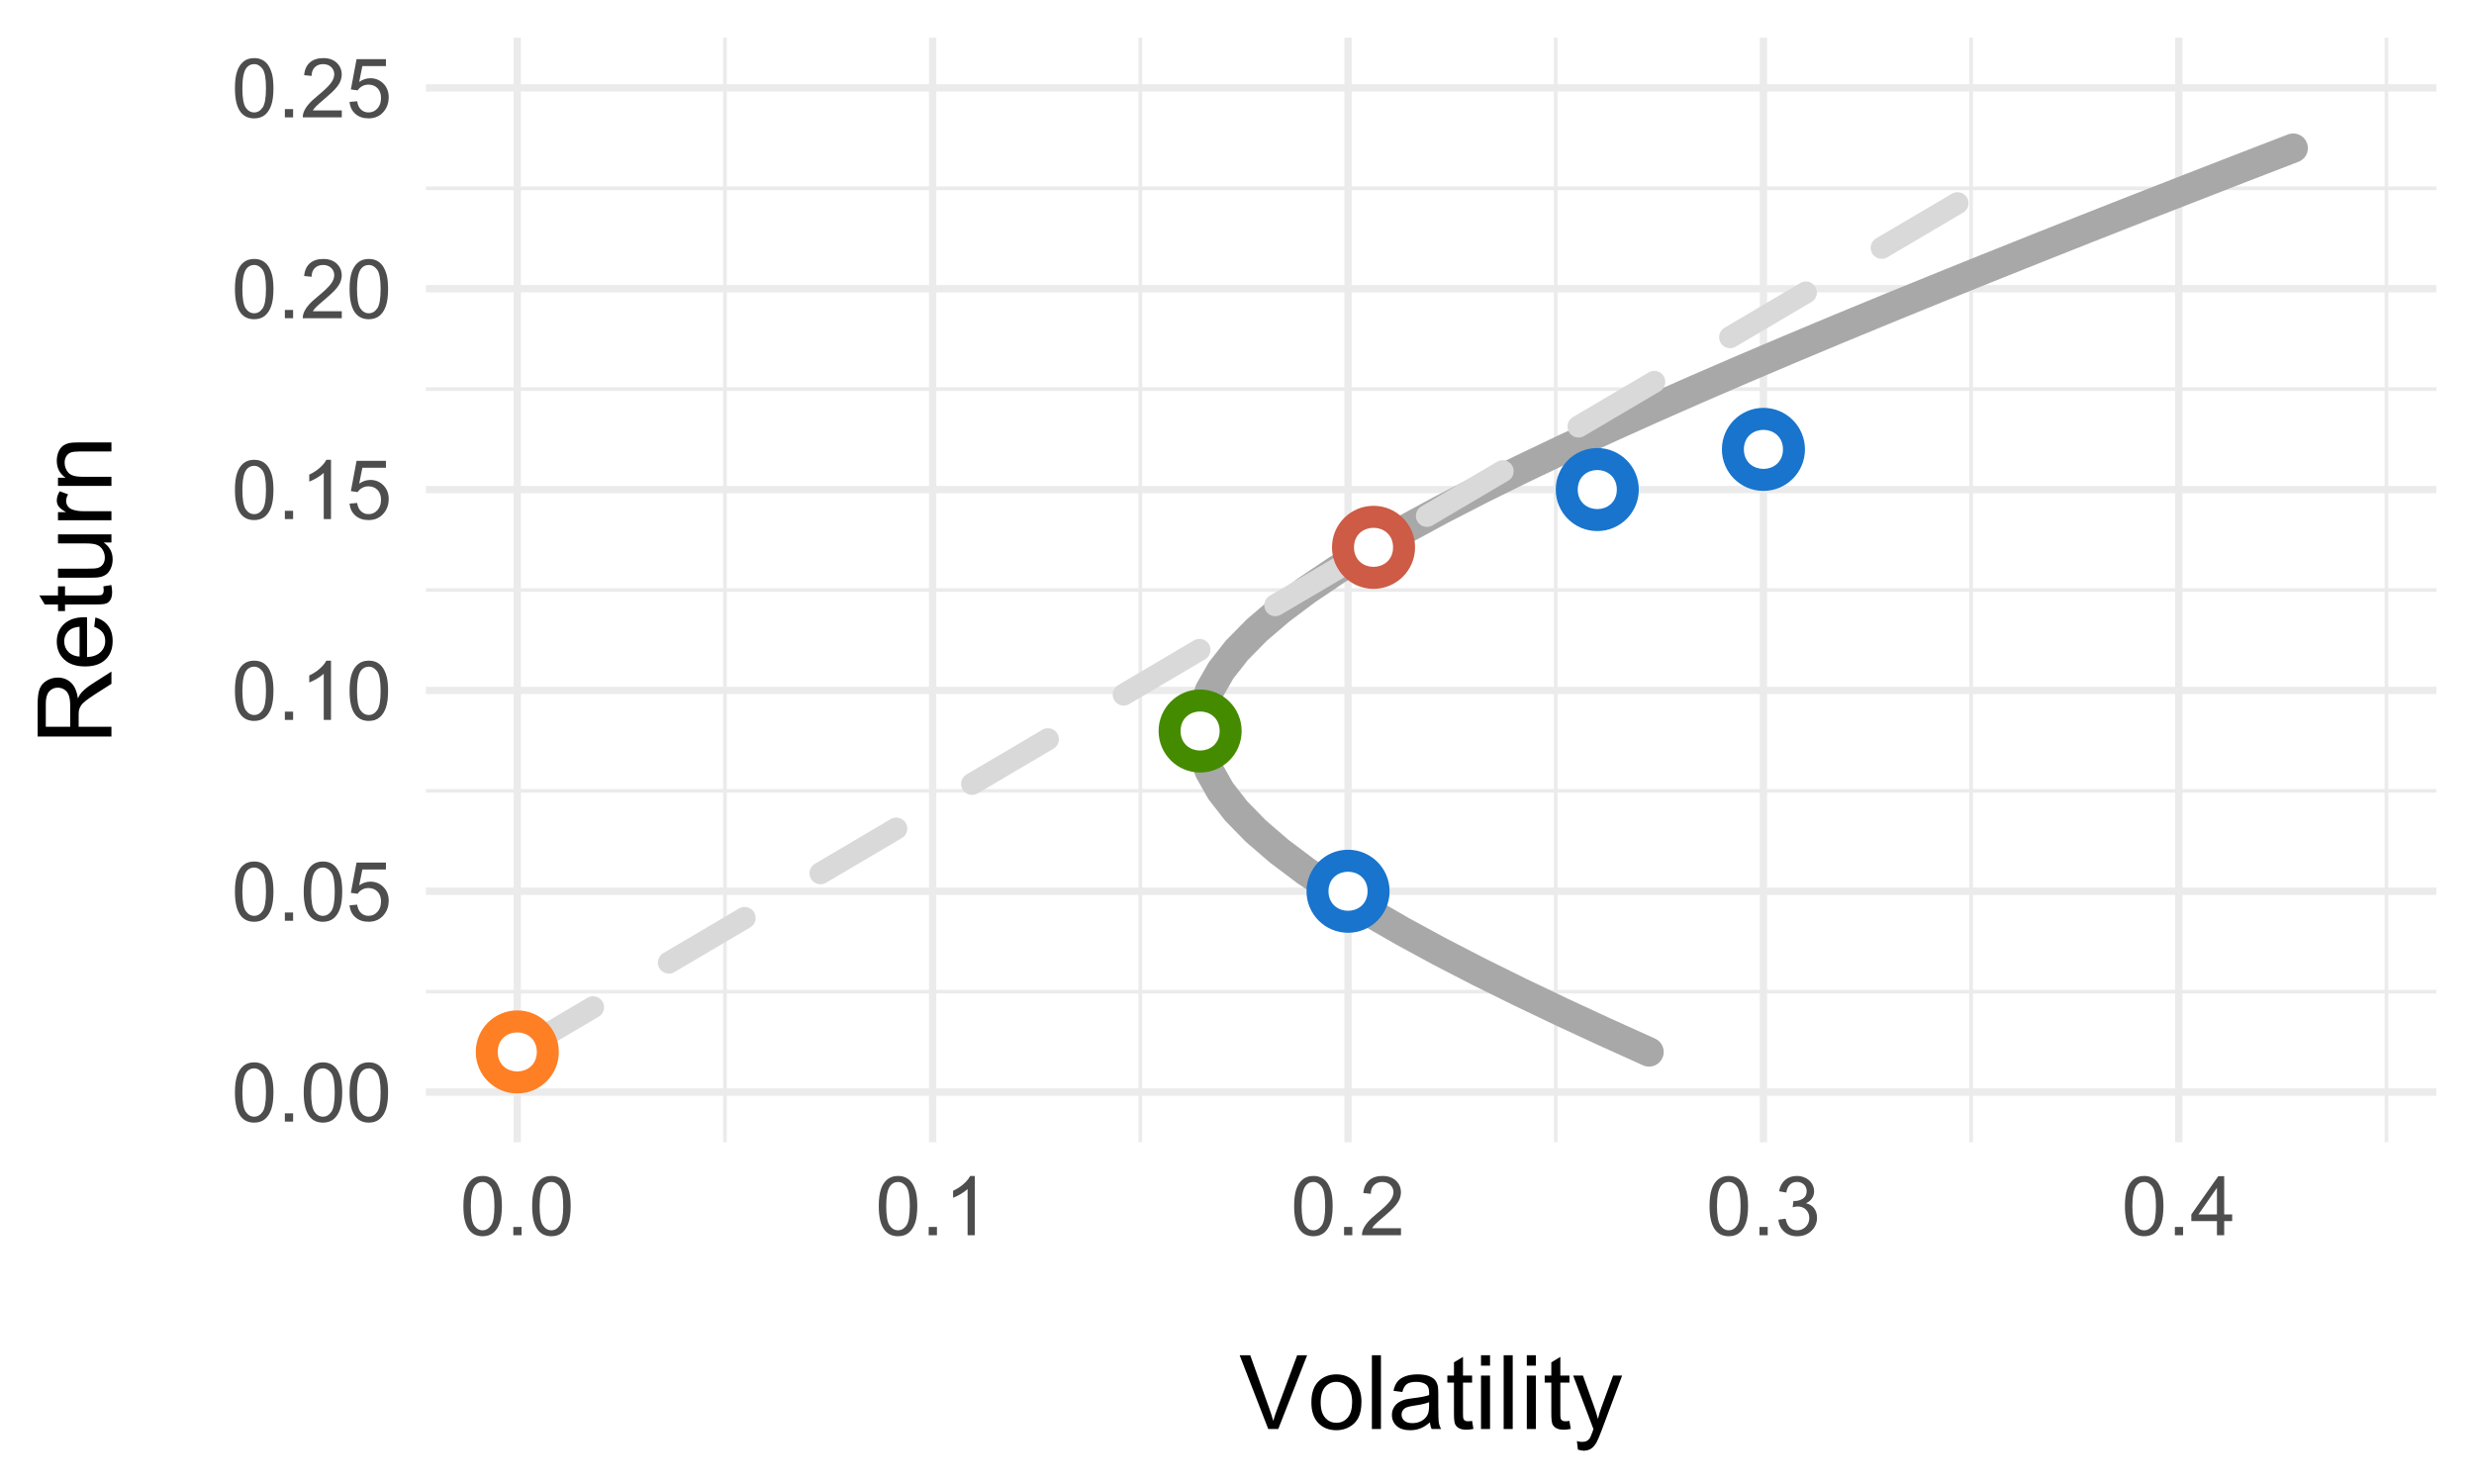 <?xml version="1.0" encoding="UTF-8"?>
<svg xmlns="http://www.w3.org/2000/svg" xmlns:xlink="http://www.w3.org/1999/xlink" width="360pt" height="216pt" viewBox="0 0 360 216" version="1.1">
<defs>
<g>
<symbol overflow="visible" id="glyph0-0">
<path style="stroke:none;" d="M 1.5 0 L 1.5 -7.5 L 7.5 -7.5 L 7.5 0 Z M 1.688 -0.188 L 7.312 -0.188 L 7.312 -7.312 L 1.688 -7.312 Z M 1.688 -0.188 "/>
</symbol>
<symbol overflow="visible" id="glyph0-1">
<path style="stroke:none;" d="M 0.5 -4.234 C 0.496 -5.246 0.602 -6.062 0.812 -6.688 C 1.02 -7.305 1.328 -7.785 1.742 -8.121 C 2.148 -8.457 2.668 -8.625 3.297 -8.625 C 3.758 -8.625 4.164 -8.531 4.512 -8.348 C 4.855 -8.16 5.141 -7.891 5.371 -7.543 C 5.594 -7.191 5.773 -6.766 5.906 -6.266 C 6.035 -5.762 6.098 -5.086 6.102 -4.234 C 6.098 -3.227 5.996 -2.414 5.789 -1.797 C 5.578 -1.176 5.266 -0.695 4.859 -0.359 C 4.445 -0.02 3.926 0.145 3.297 0.148 C 2.465 0.145 1.816 -0.148 1.348 -0.742 C 0.781 -1.457 0.496 -2.621 0.5 -4.234 Z M 1.582 -4.234 C 1.582 -2.824 1.746 -1.887 2.074 -1.418 C 2.402 -0.949 2.809 -0.715 3.297 -0.719 C 3.777 -0.715 4.184 -0.949 4.52 -1.422 C 4.848 -1.887 5.016 -2.824 5.016 -4.234 C 5.016 -5.648 4.848 -6.59 4.52 -7.055 C 4.184 -7.516 3.773 -7.746 3.289 -7.75 C 2.801 -7.746 2.414 -7.543 2.125 -7.137 C 1.762 -6.613 1.582 -5.645 1.582 -4.234 Z M 1.582 -4.234 "/>
</symbol>
<symbol overflow="visible" id="glyph0-2">
<path style="stroke:none;" d="M 1.09 0 L 1.09 -1.203 L 2.289 -1.203 L 2.289 0 Z M 1.09 0 "/>
</symbol>
<symbol overflow="visible" id="glyph0-3">
<path style="stroke:none;" d="M 0.5 -2.25 L 1.605 -2.344 C 1.684 -1.805 1.871 -1.398 2.176 -1.125 C 2.473 -0.852 2.836 -0.715 3.258 -0.719 C 3.766 -0.715 4.195 -0.906 4.547 -1.293 C 4.898 -1.672 5.074 -2.18 5.074 -2.82 C 5.074 -3.414 4.902 -3.891 4.566 -4.242 C 4.227 -4.59 3.785 -4.762 3.242 -4.766 C 2.898 -4.762 2.594 -4.684 2.32 -4.531 C 2.047 -4.375 1.832 -4.176 1.676 -3.93 L 0.688 -4.062 L 1.516 -8.473 L 5.789 -8.473 L 5.789 -7.465 L 2.359 -7.465 L 1.898 -5.156 C 2.414 -5.516 2.953 -5.695 3.523 -5.695 C 4.27 -5.695 4.902 -5.434 5.422 -4.914 C 5.934 -4.395 6.191 -3.727 6.195 -2.914 C 6.191 -2.133 5.965 -1.461 5.516 -0.898 C 4.961 -0.199 4.211 0.145 3.258 0.148 C 2.477 0.145 1.836 -0.07 1.344 -0.508 C 0.844 -0.941 0.562 -1.523 0.5 -2.25 Z M 0.5 -2.25 "/>
</symbol>
<symbol overflow="visible" id="glyph0-4">
<path style="stroke:none;" d="M 4.469 0 L 3.414 0 L 3.414 -6.719 C 3.16 -6.477 2.828 -6.234 2.414 -5.996 C 2 -5.75 1.629 -5.57 1.305 -5.449 L 1.305 -6.469 C 1.895 -6.742 2.41 -7.078 2.852 -7.477 C 3.293 -7.871 3.605 -8.254 3.789 -8.625 L 4.469 -8.625 Z M 4.469 0 "/>
</symbol>
<symbol overflow="visible" id="glyph0-5">
<path style="stroke:none;" d="M 6.039 -1.016 L 6.039 0 L 0.363 0 C 0.355 -0.254 0.395 -0.496 0.484 -0.734 C 0.629 -1.117 0.859 -1.5 1.18 -1.875 C 1.492 -2.25 1.953 -2.684 2.562 -3.176 C 3.492 -3.941 4.125 -4.547 4.453 -4.992 C 4.781 -5.438 4.945 -5.859 4.945 -6.266 C 4.945 -6.68 4.793 -7.031 4.496 -7.32 C 4.191 -7.602 3.805 -7.746 3.328 -7.75 C 2.82 -7.746 2.414 -7.594 2.109 -7.293 C 1.805 -6.984 1.648 -6.562 1.648 -6.031 L 0.562 -6.141 C 0.633 -6.945 0.91 -7.559 1.398 -7.988 C 1.879 -8.41 2.531 -8.625 3.352 -8.625 C 4.172 -8.625 4.824 -8.395 5.309 -7.938 C 5.789 -7.48 6.027 -6.914 6.031 -6.242 C 6.027 -5.895 5.957 -5.559 5.82 -5.227 C 5.676 -4.891 5.441 -4.539 5.117 -4.176 C 4.789 -3.805 4.25 -3.301 3.492 -2.664 C 2.859 -2.129 2.453 -1.77 2.273 -1.582 C 2.094 -1.395 1.945 -1.203 1.828 -1.016 Z M 6.039 -1.016 "/>
</symbol>
<symbol overflow="visible" id="glyph0-6">
<path style="stroke:none;" d="M 0.504 -2.266 L 1.559 -2.406 C 1.68 -1.809 1.883 -1.379 2.176 -1.113 C 2.465 -0.848 2.82 -0.715 3.242 -0.719 C 3.734 -0.715 4.152 -0.887 4.496 -1.234 C 4.832 -1.574 5.004 -2 5.008 -2.516 C 5.004 -2.996 4.848 -3.395 4.535 -3.711 C 4.219 -4.023 3.816 -4.184 3.328 -4.184 C 3.129 -4.184 2.879 -4.145 2.586 -4.066 L 2.703 -4.992 C 2.766 -4.984 2.824 -4.98 2.871 -4.98 C 3.32 -4.98 3.723 -5.098 4.086 -5.332 C 4.441 -5.566 4.621 -5.926 4.625 -6.414 C 4.621 -6.801 4.492 -7.121 4.23 -7.375 C 3.965 -7.629 3.625 -7.758 3.219 -7.758 C 2.805 -7.758 2.465 -7.629 2.191 -7.371 C 1.918 -7.113 1.742 -6.727 1.664 -6.211 L 0.609 -6.398 C 0.738 -7.105 1.031 -7.652 1.488 -8.043 C 1.941 -8.43 2.508 -8.625 3.195 -8.625 C 3.66 -8.625 4.094 -8.523 4.488 -8.324 C 4.879 -8.121 5.18 -7.848 5.391 -7.5 C 5.602 -7.148 5.707 -6.777 5.707 -6.391 C 5.707 -6.02 5.605 -5.684 5.406 -5.379 C 5.207 -5.074 4.914 -4.832 4.523 -4.652 C 5.031 -4.535 5.426 -4.289 5.707 -3.922 C 5.988 -3.547 6.129 -3.086 6.129 -2.539 C 6.129 -1.785 5.855 -1.148 5.309 -0.629 C 4.762 -0.105 4.07 0.152 3.234 0.152 C 2.477 0.152 1.848 -0.07 1.355 -0.52 C 0.855 -0.969 0.574 -1.551 0.504 -2.266 Z M 0.504 -2.266 "/>
</symbol>
<symbol overflow="visible" id="glyph0-7">
<path style="stroke:none;" d="M 3.879 0 L 3.879 -2.055 L 0.152 -2.055 L 0.152 -3.023 L 4.07 -8.59 L 4.934 -8.59 L 4.934 -3.023 L 6.094 -3.023 L 6.094 -2.055 L 4.934 -2.055 L 4.934 0 Z M 3.879 -3.023 L 3.879 -6.898 L 1.188 -3.023 Z M 3.879 -3.023 "/>
</symbol>
<symbol overflow="visible" id="glyph1-0">
<path style="stroke:none;" d="M 1.875 0 L 1.875 -9.375 L 9.375 -9.375 L 9.375 0 Z M 2.109 -0.234 L 9.141 -0.234 L 9.141 -9.141 L 2.109 -9.141 Z M 2.109 -0.234 "/>
</symbol>
<symbol overflow="visible" id="glyph1-1">
<path style="stroke:none;" d="M 4.227 0 L 0.066 -10.738 L 1.605 -10.738 L 4.395 -2.938 C 4.617 -2.309 4.805 -1.723 4.957 -1.18 C 5.121 -1.762 5.312 -2.348 5.539 -2.938 L 8.438 -10.738 L 9.887 -10.738 L 5.684 0 Z M 4.227 0 "/>
</symbol>
<symbol overflow="visible" id="glyph1-2">
<path style="stroke:none;" d="M 0.5 -3.891 C 0.496 -5.328 0.898 -6.395 1.699 -7.09 C 2.367 -7.664 3.18 -7.949 4.145 -7.953 C 5.211 -7.949 6.086 -7.602 6.766 -6.902 C 7.441 -6.199 7.781 -5.23 7.785 -4 C 7.781 -2.996 7.629 -2.207 7.332 -1.637 C 7.027 -1.059 6.594 -0.613 6.023 -0.301 C 5.449 0.02 4.82 0.176 4.145 0.176 C 3.051 0.176 2.172 -0.172 1.504 -0.871 C 0.832 -1.566 0.496 -2.574 0.5 -3.891 Z M 1.852 -3.891 C 1.852 -2.891 2.066 -2.141 2.504 -1.648 C 2.934 -1.148 3.48 -0.902 4.145 -0.906 C 4.793 -0.902 5.34 -1.152 5.777 -1.652 C 6.211 -2.152 6.426 -2.91 6.43 -3.934 C 6.426 -4.891 6.207 -5.621 5.773 -6.117 C 5.336 -6.613 4.793 -6.859 4.145 -6.863 C 3.48 -6.859 2.934 -6.613 2.504 -6.121 C 2.066 -5.625 1.852 -4.883 1.852 -3.891 Z M 1.852 -3.891 "/>
</symbol>
<symbol overflow="visible" id="glyph1-3">
<path style="stroke:none;" d="M 0.961 0 L 0.961 -10.738 L 2.277 -10.738 L 2.277 0 Z M 0.961 0 "/>
</symbol>
<symbol overflow="visible" id="glyph1-4">
<path style="stroke:none;" d="M 6.062 -0.961 C 5.574 -0.543 5.105 -0.246 4.652 -0.078 C 4.199 0.094 3.715 0.176 3.199 0.176 C 2.344 0.176 1.688 -0.031 1.23 -0.449 C 0.77 -0.867 0.539 -1.402 0.543 -2.051 C 0.539 -2.43 0.625 -2.777 0.801 -3.094 C 0.973 -3.406 1.199 -3.656 1.484 -3.852 C 1.762 -4.039 2.078 -4.184 2.43 -4.285 C 2.688 -4.348 3.078 -4.414 3.602 -4.484 C 4.664 -4.605 5.449 -4.758 5.953 -4.938 C 5.957 -5.113 5.957 -5.227 5.961 -5.281 C 5.957 -5.812 5.836 -6.191 5.59 -6.414 C 5.25 -6.711 4.746 -6.859 4.086 -6.863 C 3.461 -6.859 3.004 -6.75 2.711 -6.535 C 2.414 -6.316 2.195 -5.934 2.059 -5.383 L 0.77 -5.559 C 0.883 -6.109 1.078 -6.555 1.348 -6.895 C 1.613 -7.234 2 -7.496 2.512 -7.68 C 3.016 -7.859 3.605 -7.949 4.277 -7.953 C 4.941 -7.949 5.48 -7.871 5.895 -7.719 C 6.309 -7.559 6.613 -7.363 6.812 -7.129 C 7.004 -6.891 7.141 -6.594 7.223 -6.234 C 7.266 -6.008 7.289 -5.602 7.289 -5.016 L 7.289 -3.258 C 7.289 -2.031 7.316 -1.254 7.371 -0.934 C 7.426 -0.605 7.535 -0.297 7.703 0 L 6.328 0 C 6.191 -0.273 6.102 -0.594 6.062 -0.961 Z M 5.953 -3.902 C 5.477 -3.707 4.758 -3.539 3.801 -3.406 C 3.258 -3.324 2.875 -3.238 2.648 -3.141 C 2.422 -3.043 2.246 -2.898 2.129 -2.711 C 2.004 -2.52 1.945 -2.312 1.949 -2.086 C 1.945 -1.734 2.078 -1.441 2.348 -1.207 C 2.609 -0.973 3 -0.855 3.516 -0.855 C 4.023 -0.855 4.473 -0.965 4.871 -1.188 C 5.262 -1.41 5.555 -1.715 5.742 -2.102 C 5.883 -2.395 5.953 -2.836 5.953 -3.422 Z M 5.953 -3.902 "/>
</symbol>
<symbol overflow="visible" id="glyph1-5">
<path style="stroke:none;" d="M 3.867 -1.18 L 4.059 -0.016 C 3.684 0.062 3.352 0.098 3.062 0.102 C 2.582 0.098 2.211 0.027 1.949 -0.125 C 1.684 -0.273 1.496 -0.473 1.391 -0.719 C 1.281 -0.965 1.23 -1.484 1.23 -2.277 L 1.23 -6.754 L 0.266 -6.754 L 0.266 -7.777 L 1.23 -7.777 L 1.23 -9.703 L 2.543 -10.496 L 2.543 -7.777 L 3.867 -7.777 L 3.867 -6.754 L 2.543 -6.754 L 2.543 -2.203 C 2.543 -1.828 2.562 -1.586 2.609 -1.48 C 2.652 -1.371 2.73 -1.285 2.836 -1.223 C 2.941 -1.156 3.09 -1.125 3.289 -1.129 C 3.43 -1.125 3.625 -1.141 3.867 -1.18 Z M 3.867 -1.18 "/>
</symbol>
<symbol overflow="visible" id="glyph1-6">
<path style="stroke:none;" d="M 0.996 -9.223 L 0.996 -10.738 L 2.312 -10.738 L 2.312 -9.223 Z M 0.996 0 L 0.996 -7.777 L 2.312 -7.777 L 2.312 0 Z M 0.996 0 "/>
</symbol>
<symbol overflow="visible" id="glyph1-7">
<path style="stroke:none;" d="M 0.93 2.996 L 0.785 1.758 C 1.07 1.836 1.32 1.875 1.539 1.875 C 1.828 1.875 2.062 1.824 2.238 1.727 C 2.414 1.629 2.559 1.492 2.672 1.32 C 2.754 1.184 2.887 0.855 3.078 0.336 C 3.098 0.258 3.137 0.152 3.195 0.016 L 0.242 -7.777 L 1.664 -7.777 L 3.281 -3.273 C 3.492 -2.699 3.68 -2.098 3.844 -1.473 C 3.992 -2.074 4.172 -2.668 4.387 -3.246 L 6.051 -7.777 L 7.367 -7.777 L 4.41 0.133 C 4.09 0.984 3.844 1.574 3.668 1.898 C 3.434 2.328 3.164 2.645 2.863 2.852 C 2.559 3.051 2.199 3.152 1.781 3.156 C 1.523 3.152 1.238 3.098 0.93 2.996 Z M 0.93 2.996 "/>
</symbol>
<symbol overflow="visible" id="glyph2-0">
<path style="stroke:none;" d="M 0 -1.875 L -9.375 -1.875 L -9.375 -9.375 L 0 -9.375 Z M -0.234 -2.109 L -0.234 -9.141 L -9.141 -9.141 L -9.141 -2.109 Z M -0.234 -2.109 "/>
</symbol>
<symbol overflow="visible" id="glyph2-1">
<path style="stroke:none;" d="M 0 -1.18 L -10.738 -1.18 L -10.738 -5.941 C -10.734 -6.895 -10.637 -7.621 -10.449 -8.121 C -10.254 -8.621 -9.914 -9.02 -9.426 -9.316 C -8.938 -9.613 -8.398 -9.762 -7.809 -9.762 C -7.043 -9.762 -6.398 -9.516 -5.879 -9.023 C -5.355 -8.531 -5.027 -7.77 -4.887 -6.738 C -4.703 -7.113 -4.523 -7.398 -4.352 -7.594 C -3.965 -8.008 -3.488 -8.398 -2.922 -8.773 L 0 -10.641 L 0 -8.855 L -2.234 -7.434 C -2.875 -7.016 -3.367 -6.676 -3.711 -6.41 C -4.051 -6.141 -4.293 -5.898 -4.43 -5.688 C -4.566 -5.473 -4.66 -5.258 -4.719 -5.039 C -4.75 -4.875 -4.77 -4.609 -4.77 -4.25 L -4.77 -2.602 L 0 -2.602 Z M -6 -2.602 L -6 -5.656 C -6 -6.301 -6.066 -6.809 -6.199 -7.176 C -6.332 -7.539 -6.547 -7.816 -6.844 -8.012 C -7.141 -8.199 -7.461 -8.297 -7.809 -8.297 C -8.312 -8.297 -8.73 -8.109 -9.059 -7.742 C -9.387 -7.371 -9.551 -6.793 -9.551 -6 L -9.551 -2.602 Z M -6 -2.602 "/>
</symbol>
<symbol overflow="visible" id="glyph2-2">
<path style="stroke:none;" d="M -2.504 -6.312 L -2.336 -7.676 C -1.535 -7.457 -0.918 -7.059 -0.48 -6.48 C -0.043 -5.898 0.176 -5.156 0.176 -4.254 C 0.176 -3.113 -0.172 -2.211 -0.875 -1.547 C -1.57 -0.883 -2.555 -0.551 -3.824 -0.551 C -5.129 -0.551 -6.145 -0.887 -6.867 -1.559 C -7.59 -2.23 -7.949 -3.105 -7.953 -4.184 C -7.949 -5.223 -7.598 -6.07 -6.891 -6.73 C -6.18 -7.387 -5.184 -7.715 -3.902 -7.719 C -3.824 -7.715 -3.707 -7.715 -3.551 -7.711 L -3.551 -1.91 C -2.695 -1.957 -2.039 -2.199 -1.586 -2.637 C -1.129 -3.07 -0.902 -3.609 -0.906 -4.262 C -0.902 -4.742 -1.027 -5.156 -1.285 -5.5 C -1.535 -5.84 -1.941 -6.109 -2.504 -6.312 Z M -4.637 -1.984 L -4.637 -6.328 C -5.285 -6.27 -5.777 -6.102 -6.109 -5.828 C -6.613 -5.406 -6.867 -4.863 -6.871 -4.195 C -6.867 -3.59 -6.664 -3.078 -6.262 -2.668 C -5.855 -2.254 -5.312 -2.027 -4.637 -1.984 Z M -4.637 -1.984 "/>
</symbol>
<symbol overflow="visible" id="glyph2-3">
<path style="stroke:none;" d="M -1.18 -3.867 L -0.016 -4.059 C 0.062 -3.684 0.098 -3.352 0.102 -3.062 C 0.098 -2.582 0.027 -2.211 -0.125 -1.949 C -0.273 -1.684 -0.473 -1.496 -0.719 -1.391 C -0.965 -1.281 -1.484 -1.23 -2.277 -1.23 L -6.754 -1.23 L -6.754 -0.266 L -7.777 -0.266 L -7.777 -1.23 L -9.703 -1.23 L -10.496 -2.543 L -7.777 -2.543 L -7.777 -3.867 L -6.754 -3.867 L -6.754 -2.543 L -2.203 -2.543 C -1.828 -2.543 -1.586 -2.562 -1.477 -2.609 C -1.367 -2.652 -1.281 -2.73 -1.223 -2.836 C -1.156 -2.941 -1.125 -3.09 -1.129 -3.289 C -1.125 -3.43 -1.141 -3.625 -1.18 -3.867 Z M -1.18 -3.867 "/>
</symbol>
<symbol overflow="visible" id="glyph2-4">
<path style="stroke:none;" d="M 0 -6.086 L -1.141 -6.086 C -0.262 -5.48 0.176 -4.656 0.176 -3.617 C 0.176 -3.156 0.09 -2.73 -0.086 -2.332 C -0.262 -1.934 -0.484 -1.637 -0.75 -1.445 C -1.016 -1.25 -1.34 -1.113 -1.727 -1.039 C -1.984 -0.984 -2.395 -0.961 -2.961 -0.961 L -7.777 -0.961 L -7.777 -2.277 L -3.465 -2.277 C -2.77 -2.273 -2.309 -2.301 -2.074 -2.359 C -1.723 -2.441 -1.449 -2.617 -1.254 -2.887 C -1.059 -3.152 -0.961 -3.484 -0.961 -3.883 C -0.961 -4.277 -1.059 -4.648 -1.262 -4.996 C -1.461 -5.34 -1.738 -5.586 -2.09 -5.73 C -2.438 -5.871 -2.945 -5.941 -3.609 -5.945 L -7.777 -5.949 L -7.777 -7.266 L 0 -7.266 Z M 0 -6.086 "/>
</symbol>
<symbol overflow="visible" id="glyph2-5">
<path style="stroke:none;" d="M 0 -0.973 L -7.777 -0.973 L -7.777 -2.16 L -6.598 -2.16 C -7.148 -2.461 -7.512 -2.738 -7.688 -2.996 C -7.863 -3.25 -7.949 -3.535 -7.953 -3.844 C -7.949 -4.289 -7.809 -4.738 -7.531 -5.199 L -6.305 -4.746 C -6.496 -4.422 -6.59 -4.098 -6.594 -3.781 C -6.59 -3.488 -6.504 -3.23 -6.332 -3.004 C -6.156 -2.773 -5.914 -2.609 -5.609 -2.512 C -5.137 -2.363 -4.625 -2.289 -4.07 -2.293 L 0 -2.293 Z M 0 -0.973 "/>
</symbol>
<symbol overflow="visible" id="glyph2-6">
<path style="stroke:none;" d="M 0 -0.988 L -7.777 -0.988 L -7.777 -2.176 L -6.672 -2.176 C -7.523 -2.742 -7.949 -3.57 -7.953 -4.652 C -7.949 -5.121 -7.867 -5.551 -7.699 -5.945 C -7.531 -6.336 -7.309 -6.629 -7.039 -6.824 C -6.762 -7.016 -6.438 -7.152 -6.062 -7.234 C -5.816 -7.281 -5.391 -7.305 -4.781 -7.309 L 0 -7.309 L 0 -5.992 L -4.73 -5.992 C -5.266 -5.988 -5.668 -5.938 -5.938 -5.836 C -6.199 -5.734 -6.414 -5.551 -6.574 -5.289 C -6.73 -5.027 -6.809 -4.723 -6.812 -4.371 C -6.809 -3.809 -6.629 -3.324 -6.277 -2.918 C -5.918 -2.512 -5.242 -2.309 -4.25 -2.309 L 0 -2.309 Z M 0 -0.988 "/>
</symbol>
</g>
<clipPath id="clip1">
  <path d="M 61.973 144 L 355 144 L 355 145 L 61.973 145 Z M 61.973 144 "/>
</clipPath>
<clipPath id="clip2">
  <path d="M 61.973 114 L 355 114 L 355 116 L 61.973 116 Z M 61.973 114 "/>
</clipPath>
<clipPath id="clip3">
  <path d="M 61.973 85 L 355 85 L 355 87 L 61.973 87 Z M 61.973 85 "/>
</clipPath>
<clipPath id="clip4">
  <path d="M 61.973 56 L 355 56 L 355 57 L 61.973 57 Z M 61.973 56 "/>
</clipPath>
<clipPath id="clip5">
  <path d="M 61.973 27 L 355 27 L 355 28 L 61.973 28 Z M 61.973 27 "/>
</clipPath>
<clipPath id="clip6">
  <path d="M 105 5.48 L 106 5.48 L 106 167 L 105 167 Z M 105 5.48 "/>
</clipPath>
<clipPath id="clip7">
  <path d="M 165 5.48 L 167 5.48 L 167 167 L 165 167 Z M 165 5.48 "/>
</clipPath>
<clipPath id="clip8">
  <path d="M 226 5.48 L 227 5.48 L 227 167 L 226 167 Z M 226 5.48 "/>
</clipPath>
<clipPath id="clip9">
  <path d="M 286 5.48 L 288 5.48 L 288 167 L 286 167 Z M 286 5.48 "/>
</clipPath>
<clipPath id="clip10">
  <path d="M 347 5.48 L 348 5.48 L 348 167 L 347 167 Z M 347 5.48 "/>
</clipPath>
<clipPath id="clip11">
  <path d="M 61.973 158 L 355.52 158 L 355.52 160 L 61.973 160 Z M 61.973 158 "/>
</clipPath>
<clipPath id="clip12">
  <path d="M 61.973 129 L 355.52 129 L 355.52 131 L 61.973 131 Z M 61.973 129 "/>
</clipPath>
<clipPath id="clip13">
  <path d="M 61.973 99 L 355.52 99 L 355.52 102 L 61.973 102 Z M 61.973 99 "/>
</clipPath>
<clipPath id="clip14">
  <path d="M 61.973 70 L 355.52 70 L 355.52 72 L 61.973 72 Z M 61.973 70 "/>
</clipPath>
<clipPath id="clip15">
  <path d="M 61.973 41 L 355.52 41 L 355.52 43 L 61.973 43 Z M 61.973 41 "/>
</clipPath>
<clipPath id="clip16">
  <path d="M 61.973 12 L 355.52 12 L 355.52 14 L 61.973 14 Z M 61.973 12 "/>
</clipPath>
<clipPath id="clip17">
  <path d="M 74 5.48 L 76 5.48 L 76 167 L 74 167 Z M 74 5.48 "/>
</clipPath>
<clipPath id="clip18">
  <path d="M 135 5.48 L 137 5.48 L 137 167 L 135 167 Z M 135 5.48 "/>
</clipPath>
<clipPath id="clip19">
  <path d="M 195 5.48 L 197 5.48 L 197 167 L 195 167 Z M 195 5.48 "/>
</clipPath>
<clipPath id="clip20">
  <path d="M 256 5.48 L 258 5.48 L 258 167 L 256 167 Z M 256 5.48 "/>
</clipPath>
<clipPath id="clip21">
  <path d="M 316 5.48 L 318 5.48 L 318 167 L 316 167 Z M 316 5.48 "/>
</clipPath>
</defs>
<g id="surface1">
<rect x="0" y="0" width="360" height="216" style="fill:rgb(100%,100%,100%);fill-opacity:1;stroke:none;"/>
<g clip-path="url(#clip1)" clip-rule="nonzero">
<path style="fill:none;stroke-width:0.533;stroke-linecap:butt;stroke-linejoin:round;stroke:rgb(92.157%,92.157%,92.157%);stroke-opacity:1;stroke-miterlimit:10;" d="M 61.973 144.34 L 354.52 144.34 "/>
</g>
<g clip-path="url(#clip2)" clip-rule="nonzero">
<path style="fill:none;stroke-width:0.533;stroke-linecap:butt;stroke-linejoin:round;stroke:rgb(92.157%,92.157%,92.157%);stroke-opacity:1;stroke-miterlimit:10;" d="M 61.973 115.109 L 354.52 115.109 "/>
</g>
<g clip-path="url(#clip3)" clip-rule="nonzero">
<path style="fill:none;stroke-width:0.533;stroke-linecap:butt;stroke-linejoin:round;stroke:rgb(92.157%,92.157%,92.157%);stroke-opacity:1;stroke-miterlimit:10;" d="M 61.973 85.875 L 354.52 85.875 "/>
</g>
<g clip-path="url(#clip4)" clip-rule="nonzero">
<path style="fill:none;stroke-width:0.533;stroke-linecap:butt;stroke-linejoin:round;stroke:rgb(92.157%,92.157%,92.157%);stroke-opacity:1;stroke-miterlimit:10;" d="M 61.973 56.641 L 354.52 56.641 "/>
</g>
<g clip-path="url(#clip5)" clip-rule="nonzero">
<path style="fill:none;stroke-width:0.533;stroke-linecap:butt;stroke-linejoin:round;stroke:rgb(92.157%,92.157%,92.157%);stroke-opacity:1;stroke-miterlimit:10;" d="M 61.973 27.406 L 354.52 27.406 "/>
</g>
<g clip-path="url(#clip6)" clip-rule="nonzero">
<path style="fill:none;stroke-width:0.533;stroke-linecap:butt;stroke-linejoin:round;stroke:rgb(92.157%,92.157%,92.157%);stroke-opacity:1;stroke-miterlimit:10;" d="M 105.492 166.266 L 105.492 5.48 "/>
</g>
<g clip-path="url(#clip7)" clip-rule="nonzero">
<path style="fill:none;stroke-width:0.533;stroke-linecap:butt;stroke-linejoin:round;stroke:rgb(92.157%,92.157%,92.157%);stroke-opacity:1;stroke-miterlimit:10;" d="M 165.938 166.266 L 165.938 5.48 "/>
</g>
<g clip-path="url(#clip8)" clip-rule="nonzero">
<path style="fill:none;stroke-width:0.533;stroke-linecap:butt;stroke-linejoin:round;stroke:rgb(92.157%,92.157%,92.157%);stroke-opacity:1;stroke-miterlimit:10;" d="M 226.379 166.266 L 226.379 5.48 "/>
</g>
<g clip-path="url(#clip9)" clip-rule="nonzero">
<path style="fill:none;stroke-width:0.533;stroke-linecap:butt;stroke-linejoin:round;stroke:rgb(92.157%,92.157%,92.157%);stroke-opacity:1;stroke-miterlimit:10;" d="M 286.824 166.266 L 286.824 5.48 "/>
</g>
<g clip-path="url(#clip10)" clip-rule="nonzero">
<path style="fill:none;stroke-width:0.533;stroke-linecap:butt;stroke-linejoin:round;stroke:rgb(92.157%,92.157%,92.157%);stroke-opacity:1;stroke-miterlimit:10;" d="M 347.266 166.266 L 347.266 5.48 "/>
</g>
<g clip-path="url(#clip11)" clip-rule="nonzero">
<path style="fill:none;stroke-width:1.067;stroke-linecap:butt;stroke-linejoin:round;stroke:rgb(92.157%,92.157%,92.157%);stroke-opacity:1;stroke-miterlimit:10;" d="M 61.973 158.957 L 354.52 158.957 "/>
</g>
<g clip-path="url(#clip12)" clip-rule="nonzero">
<path style="fill:none;stroke-width:1.067;stroke-linecap:butt;stroke-linejoin:round;stroke:rgb(92.157%,92.157%,92.157%);stroke-opacity:1;stroke-miterlimit:10;" d="M 61.973 129.723 L 354.52 129.723 "/>
</g>
<g clip-path="url(#clip13)" clip-rule="nonzero">
<path style="fill:none;stroke-width:1.067;stroke-linecap:butt;stroke-linejoin:round;stroke:rgb(92.157%,92.157%,92.157%);stroke-opacity:1;stroke-miterlimit:10;" d="M 61.973 100.492 L 354.52 100.492 "/>
</g>
<g clip-path="url(#clip14)" clip-rule="nonzero">
<path style="fill:none;stroke-width:1.067;stroke-linecap:butt;stroke-linejoin:round;stroke:rgb(92.157%,92.157%,92.157%);stroke-opacity:1;stroke-miterlimit:10;" d="M 61.973 71.258 L 354.52 71.258 "/>
</g>
<g clip-path="url(#clip15)" clip-rule="nonzero">
<path style="fill:none;stroke-width:1.067;stroke-linecap:butt;stroke-linejoin:round;stroke:rgb(92.157%,92.157%,92.157%);stroke-opacity:1;stroke-miterlimit:10;" d="M 61.973 42.023 L 354.52 42.023 "/>
</g>
<g clip-path="url(#clip16)" clip-rule="nonzero">
<path style="fill:none;stroke-width:1.067;stroke-linecap:butt;stroke-linejoin:round;stroke:rgb(92.157%,92.157%,92.157%);stroke-opacity:1;stroke-miterlimit:10;" d="M 61.973 12.789 L 354.52 12.789 "/>
</g>
<g clip-path="url(#clip17)" clip-rule="nonzero">
<path style="fill:none;stroke-width:1.067;stroke-linecap:butt;stroke-linejoin:round;stroke:rgb(92.157%,92.157%,92.157%);stroke-opacity:1;stroke-miterlimit:10;" d="M 75.27 166.266 L 75.27 5.48 "/>
</g>
<g clip-path="url(#clip18)" clip-rule="nonzero">
<path style="fill:none;stroke-width:1.067;stroke-linecap:butt;stroke-linejoin:round;stroke:rgb(92.157%,92.157%,92.157%);stroke-opacity:1;stroke-miterlimit:10;" d="M 135.715 166.266 L 135.715 5.48 "/>
</g>
<g clip-path="url(#clip19)" clip-rule="nonzero">
<path style="fill:none;stroke-width:1.067;stroke-linecap:butt;stroke-linejoin:round;stroke:rgb(92.157%,92.157%,92.157%);stroke-opacity:1;stroke-miterlimit:10;" d="M 196.156 166.266 L 196.156 5.48 "/>
</g>
<g clip-path="url(#clip20)" clip-rule="nonzero">
<path style="fill:none;stroke-width:1.067;stroke-linecap:butt;stroke-linejoin:round;stroke:rgb(92.157%,92.157%,92.157%);stroke-opacity:1;stroke-miterlimit:10;" d="M 256.602 166.266 L 256.602 5.48 "/>
</g>
<g clip-path="url(#clip21)" clip-rule="nonzero">
<path style="fill:none;stroke-width:1.067;stroke-linecap:butt;stroke-linejoin:round;stroke:rgb(92.157%,92.157%,92.157%);stroke-opacity:1;stroke-miterlimit:10;" d="M 317.047 166.266 L 317.047 5.48 "/>
</g>
<path style="fill:none;stroke-width:4.268;stroke-linecap:round;stroke-linejoin:round;stroke:rgb(65.882%,65.882%,65.882%);stroke-opacity:1;stroke-miterlimit:10;" d="M 239.957 153.113 L 233.48 150.188 L 227.172 147.266 L 221.055 144.34 L 215.152 141.418 L 209.492 138.496 L 204.109 135.57 L 199.039 132.648 L 194.324 129.723 L 190 126.801 L 186.121 123.879 L 182.727 120.953 L 179.875 118.031 L 177.605 115.109 L 175.953 112.184 L 174.957 109.262 L 174.633 106.336 L 174.988 103.414 L 176.012 100.492 L 177.691 97.566 L 179.988 94.645 L 182.867 91.719 L 186.281 88.797 L 190.18 85.875 L 194.523 82.949 L 199.258 80.027 L 204.34 77.102 L 209.734 74.18 L 215.406 71.258 L 221.32 68.332 L 227.445 65.41 L 233.762 62.484 L 240.246 59.562 L 246.879 56.641 L 253.645 53.715 L 260.527 50.793 L 267.516 47.867 L 274.598 44.945 L 281.766 42.023 L 289.008 39.098 L 296.316 36.176 L 303.691 33.25 L 311.117 30.328 L 318.598 27.406 L 326.121 24.48 L 333.691 21.559 "/>
<path style="fill-rule:nonzero;fill:rgb(27.059%,54.51%,0%);fill-opacity:1;stroke-width:0.709;stroke-linecap:round;stroke-linejoin:round;stroke:rgb(27.059%,54.51%,0%);stroke-opacity:1;stroke-miterlimit:10;" d="M 180.32 106.402 C 180.32 109.543 177.773 112.09 174.633 112.09 C 171.492 112.09 168.945 109.543 168.945 106.402 C 168.945 103.258 171.492 100.711 174.633 100.711 C 177.773 100.711 180.32 103.258 180.32 106.402 "/>
<path style="fill-rule:nonzero;fill:rgb(100%,100%,100%);fill-opacity:1;stroke-width:0.709;stroke-linecap:round;stroke-linejoin:round;stroke:rgb(100%,100%,100%);stroke-opacity:1;stroke-miterlimit:10;" d="M 177.121 106.402 C 177.121 109.719 172.145 109.719 172.145 106.402 C 172.145 103.082 177.121 103.082 177.121 106.402 "/>
<path style="fill:none;stroke-width:3.201;stroke-linecap:round;stroke-linejoin:round;stroke:rgb(85.098%,85.098%,85.098%);stroke-opacity:1;stroke-dasharray:12.804,12.804;stroke-miterlimit:10;" d="M 75.27 153.113 L 81.316 149.547 L 93.402 142.422 L 99.449 138.859 L 111.535 131.734 L 117.582 128.172 L 123.625 124.609 L 129.672 121.043 L 141.758 113.918 L 147.805 110.355 L 159.891 103.23 L 165.938 99.668 L 171.98 96.102 L 178.023 92.539 L 184.07 88.977 L 196.156 81.852 L 202.203 78.289 L 208.246 74.727 L 214.293 71.16 L 226.379 64.035 L 232.426 60.473 L 244.512 53.348 L 250.559 49.785 L 256.602 46.223 L 262.645 42.656 L 268.691 39.094 L 280.777 31.969 L 286.824 28.406 L 292.867 24.844 "/>
<path style="fill-rule:nonzero;fill:rgb(9.412%,45.49%,80.392%);fill-opacity:1;stroke-width:0.709;stroke-linecap:round;stroke-linejoin:round;stroke:rgb(9.412%,45.49%,80.392%);stroke-opacity:1;stroke-miterlimit:10;" d="M 201.848 129.723 C 201.848 132.867 199.301 135.414 196.156 135.414 C 193.016 135.414 190.469 132.867 190.469 129.723 C 190.469 126.582 193.016 124.035 196.156 124.035 C 199.301 124.035 201.848 126.582 201.848 129.723 "/>
<path style="fill-rule:nonzero;fill:rgb(9.412%,45.49%,80.392%);fill-opacity:1;stroke-width:0.709;stroke-linecap:round;stroke-linejoin:round;stroke:rgb(9.412%,45.49%,80.392%);stroke-opacity:1;stroke-miterlimit:10;" d="M 238.113 71.258 C 238.113 74.398 235.566 76.945 232.426 76.945 C 229.281 76.945 226.734 74.398 226.734 71.258 C 226.734 68.113 229.281 65.566 232.426 65.566 C 235.566 65.566 238.113 68.113 238.113 71.258 "/>
<path style="fill-rule:nonzero;fill:rgb(9.412%,45.49%,80.392%);fill-opacity:1;stroke-width:0.709;stroke-linecap:round;stroke-linejoin:round;stroke:rgb(9.412%,45.49%,80.392%);stroke-opacity:1;stroke-miterlimit:10;" d="M 262.289 65.41 C 262.289 68.551 259.742 71.098 256.602 71.098 C 253.461 71.098 250.914 68.551 250.914 65.41 C 250.914 62.266 253.461 59.719 256.602 59.719 C 259.742 59.719 262.289 62.266 262.289 65.41 "/>
<path style="fill-rule:nonzero;fill:rgb(100%,100%,100%);fill-opacity:1;stroke-width:0.709;stroke-linecap:round;stroke-linejoin:round;stroke:rgb(100%,100%,100%);stroke-opacity:1;stroke-miterlimit:10;" d="M 198.645 129.723 C 198.645 133.043 193.668 133.043 193.668 129.723 C 193.668 126.406 198.645 126.406 198.645 129.723 "/>
<path style="fill-rule:nonzero;fill:rgb(100%,100%,100%);fill-opacity:1;stroke-width:0.709;stroke-linecap:round;stroke-linejoin:round;stroke:rgb(100%,100%,100%);stroke-opacity:1;stroke-miterlimit:10;" d="M 234.914 71.258 C 234.914 74.574 229.938 74.574 229.938 71.258 C 229.938 67.938 234.914 67.938 234.914 71.258 "/>
<path style="fill-rule:nonzero;fill:rgb(100%,100%,100%);fill-opacity:1;stroke-width:0.709;stroke-linecap:round;stroke-linejoin:round;stroke:rgb(100%,100%,100%);stroke-opacity:1;stroke-miterlimit:10;" d="M 259.09 65.41 C 259.09 68.727 254.113 68.727 254.113 65.41 C 254.113 62.09 259.09 62.09 259.09 65.41 "/>
<path style="fill-rule:nonzero;fill:rgb(80.392%,35.686%,27.059%);fill-opacity:1;stroke-width:0.709;stroke-linecap:round;stroke-linejoin:round;stroke:rgb(80.392%,35.686%,27.059%);stroke-opacity:1;stroke-miterlimit:10;" d="M 205.555 79.664 C 205.555 82.809 203.008 85.355 199.867 85.355 C 196.723 85.355 194.176 82.809 194.176 79.664 C 194.176 76.523 196.723 73.977 199.867 73.977 C 203.008 73.977 205.555 76.523 205.555 79.664 "/>
<path style="fill-rule:nonzero;fill:rgb(100%,100%,100%);fill-opacity:1;stroke-width:0.709;stroke-linecap:round;stroke-linejoin:round;stroke:rgb(100%,100%,100%);stroke-opacity:1;stroke-miterlimit:10;" d="M 202.355 79.664 C 202.355 82.984 197.379 82.984 197.379 79.664 C 197.379 76.348 202.355 76.348 202.355 79.664 "/>
<path style="fill-rule:nonzero;fill:rgb(100%,49.804%,14.118%);fill-opacity:1;stroke-width:0.709;stroke-linecap:round;stroke-linejoin:round;stroke:rgb(100%,49.804%,14.118%);stroke-opacity:1;stroke-miterlimit:10;" d="M 80.961 153.113 C 80.961 156.254 78.414 158.801 75.27 158.801 C 72.129 158.801 69.582 156.254 69.582 153.113 C 69.582 149.969 72.129 147.422 75.27 147.422 C 78.414 147.422 80.961 149.969 80.961 153.113 "/>
<path style="fill-rule:nonzero;fill:rgb(100%,100%,100%);fill-opacity:1;stroke-width:0.709;stroke-linecap:round;stroke-linejoin:round;stroke:rgb(100%,100%,100%);stroke-opacity:1;stroke-miterlimit:10;" d="M 77.758 153.113 C 77.758 156.43 72.781 156.43 72.781 153.113 C 72.781 149.793 77.758 149.793 77.758 153.113 "/>
<g style="fill:rgb(30.196%,30.196%,30.196%);fill-opacity:1;">
  <use xlink:href="#glyph0-1" x="33.688" y="163.254"/>
  <use xlink:href="#glyph0-2" x="40.361" y="163.254"/>
  <use xlink:href="#glyph0-1" x="43.695" y="163.254"/>
  <use xlink:href="#glyph0-1" x="50.369" y="163.254"/>
</g>
<g style="fill:rgb(30.196%,30.196%,30.196%);fill-opacity:1;">
  <use xlink:href="#glyph0-1" x="33.688" y="134.02"/>
  <use xlink:href="#glyph0-2" x="40.361" y="134.02"/>
  <use xlink:href="#glyph0-1" x="43.695" y="134.02"/>
  <use xlink:href="#glyph0-3" x="50.369" y="134.02"/>
</g>
<g style="fill:rgb(30.196%,30.196%,30.196%);fill-opacity:1;">
  <use xlink:href="#glyph0-1" x="33.688" y="104.785"/>
  <use xlink:href="#glyph0-2" x="40.361" y="104.785"/>
  <use xlink:href="#glyph0-4" x="43.695" y="104.785"/>
  <use xlink:href="#glyph0-1" x="50.369" y="104.785"/>
</g>
<g style="fill:rgb(30.196%,30.196%,30.196%);fill-opacity:1;">
  <use xlink:href="#glyph0-1" x="33.688" y="75.551"/>
  <use xlink:href="#glyph0-2" x="40.361" y="75.551"/>
  <use xlink:href="#glyph0-4" x="43.695" y="75.551"/>
  <use xlink:href="#glyph0-3" x="50.369" y="75.551"/>
</g>
<g style="fill:rgb(30.196%,30.196%,30.196%);fill-opacity:1;">
  <use xlink:href="#glyph0-1" x="33.688" y="46.316"/>
  <use xlink:href="#glyph0-2" x="40.361" y="46.316"/>
  <use xlink:href="#glyph0-5" x="43.695" y="46.316"/>
  <use xlink:href="#glyph0-1" x="50.369" y="46.316"/>
</g>
<g style="fill:rgb(30.196%,30.196%,30.196%);fill-opacity:1;">
  <use xlink:href="#glyph0-1" x="33.688" y="17.082"/>
  <use xlink:href="#glyph0-2" x="40.361" y="17.082"/>
  <use xlink:href="#glyph0-5" x="43.695" y="17.082"/>
  <use xlink:href="#glyph0-3" x="50.369" y="17.082"/>
</g>
<g style="fill:rgb(30.196%,30.196%,30.196%);fill-opacity:1;">
  <use xlink:href="#glyph0-1" x="66.93" y="179.789"/>
  <use xlink:href="#glyph0-2" x="73.604" y="179.789"/>
  <use xlink:href="#glyph0-1" x="76.938" y="179.789"/>
</g>
<g style="fill:rgb(30.196%,30.196%,30.196%);fill-opacity:1;">
  <use xlink:href="#glyph0-1" x="127.375" y="179.789"/>
  <use xlink:href="#glyph0-2" x="134.049" y="179.789"/>
  <use xlink:href="#glyph0-4" x="137.383" y="179.789"/>
</g>
<g style="fill:rgb(30.196%,30.196%,30.196%);fill-opacity:1;">
  <use xlink:href="#glyph0-1" x="187.816" y="179.789"/>
  <use xlink:href="#glyph0-2" x="194.49" y="179.789"/>
  <use xlink:href="#glyph0-5" x="197.824" y="179.789"/>
</g>
<g style="fill:rgb(30.196%,30.196%,30.196%);fill-opacity:1;">
  <use xlink:href="#glyph0-1" x="248.262" y="179.789"/>
  <use xlink:href="#glyph0-2" x="254.936" y="179.789"/>
  <use xlink:href="#glyph0-6" x="258.27" y="179.789"/>
</g>
<g style="fill:rgb(30.196%,30.196%,30.196%);fill-opacity:1;">
  <use xlink:href="#glyph0-1" x="308.707" y="179.789"/>
  <use xlink:href="#glyph0-2" x="315.381" y="179.789"/>
  <use xlink:href="#glyph0-7" x="318.715" y="179.789"/>
</g>
<g style="fill:rgb(0%,0%,0%);fill-opacity:1;">
  <use xlink:href="#glyph1-1" x="180.32" y="207.996"/>
  <use xlink:href="#glyph1-2" x="190.325" y="207.996"/>
  <use xlink:href="#glyph1-3" x="198.667" y="207.996"/>
  <use xlink:href="#glyph1-4" x="202" y="207.996"/>
  <use xlink:href="#glyph1-5" x="210.342" y="207.996"/>
  <use xlink:href="#glyph1-6" x="214.51" y="207.996"/>
  <use xlink:href="#glyph1-3" x="217.842" y="207.996"/>
  <use xlink:href="#glyph1-6" x="221.175" y="207.996"/>
  <use xlink:href="#glyph1-5" x="224.507" y="207.996"/>
  <use xlink:href="#glyph1-7" x="228.675" y="207.996"/>
</g>
<g style="fill:rgb(0%,0%,0%);fill-opacity:1;">
  <use xlink:href="#glyph2-1" x="16.215" y="108.387"/>
  <use xlink:href="#glyph2-2" x="16.215" y="97.554"/>
  <use xlink:href="#glyph2-3" x="16.215" y="89.212"/>
  <use xlink:href="#glyph2-4" x="16.215" y="85.044"/>
  <use xlink:href="#glyph2-5" x="16.215" y="76.702"/>
  <use xlink:href="#glyph2-6" x="16.215" y="71.707"/>
</g>
</g>
</svg>
